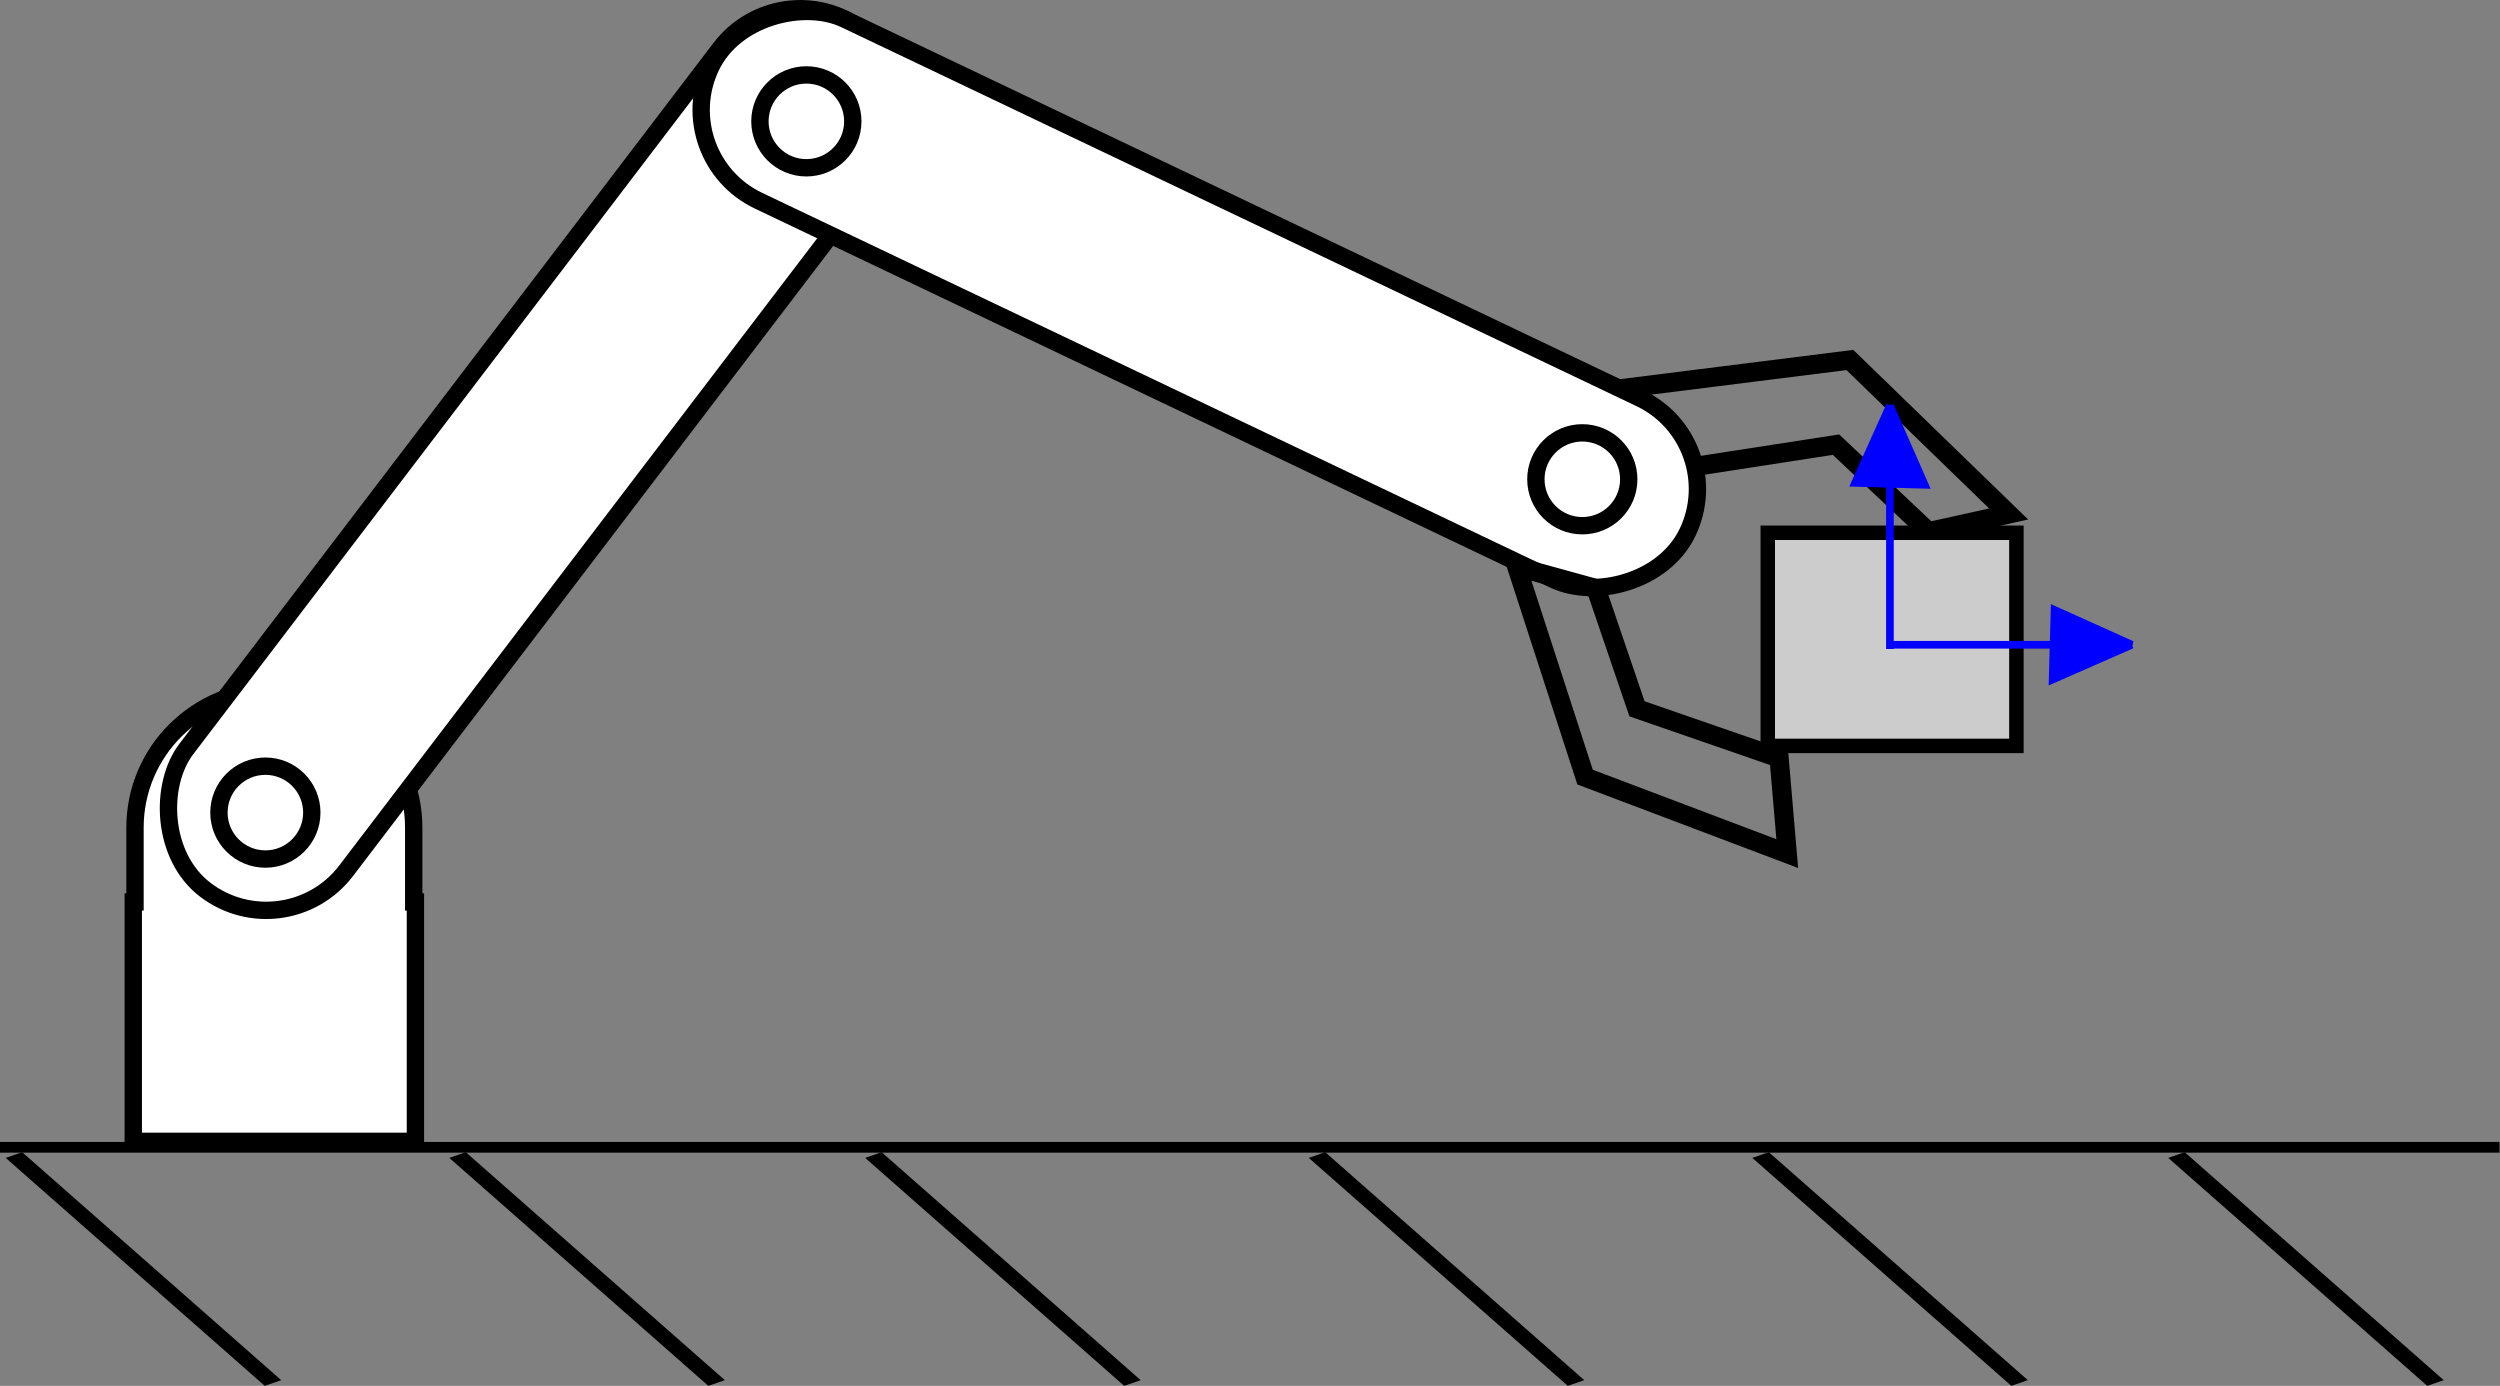 <?xml version="1.0" encoding="UTF-8" standalone="no"?>
<svg
   width="86.462mm"
   height="47.93mm"
   viewBox="0 0 86.462 47.93"
   version="1.1"
   id="svg1894"
   inkscape:version="1.3.2 (091e20e, 2023-11-25, custom)"
   sodipodi:docname="robo1.svg"
   inkscape:export-filename="robo1.png"
   inkscape:export-xdpi="300"
   inkscape:export-ydpi="300"
   xmlns:inkscape="http://www.inkscape.org/namespaces/inkscape"
   xmlns:sodipodi="http://sodipodi.sourceforge.net/DTD/sodipodi-0.dtd"
   xmlns="http://www.w3.org/2000/svg"
   xmlns:svg="http://www.w3.org/2000/svg"
   xmlns:rdf="http://www.w3.org/1999/02/22-rdf-syntax-ns#"
   xmlns:cc="http://creativecommons.org/ns#"
   xmlns:dc="http://purl.org/dc/elements/1.1/">
  <rect x="0" y="0" width="86.462" height="47.93" fill="#808080" stroke="none"/>
  <defs
     id="defs1888" />
  <sodipodi:namedview
     id="base"
     pagecolor="#ffffff"
     bordercolor="#666666"
     borderopacity="1.0"
     inkscape:pageopacity="0.0"
     inkscape:pageshadow="2"
     inkscape:zoom="2.8"
     inkscape:cx="129.28571"
     inkscape:cy="112.67857"
     inkscape:document-units="mm"
     inkscape:current-layer="layer1"
     inkscape:document-rotation="0"
     showgrid="false"
     inkscape:snap-object-midpoints="true"
     inkscape:snap-others="false"
     inkscape:snap-nodes="false"
     inkscape:snap-smooth-nodes="false"
     inkscape:snap-intersection-paths="false"
     inkscape:snap-midpoints="false"
     inkscape:window-width="1920"
     inkscape:window-height="1009"
     inkscape:window-x="1912"
     inkscape:window-y="-8"
     inkscape:window-maximized="1"
     inkscape:showpageshadow="2"
     inkscape:pagecheckerboard="0"
     inkscape:deskcolor="#d1d1d1"
     inkscape:export-bgcolor="#ffffffff" />
  <g
     inkscape:label="Layer 1"
     inkscape:groupmode="layer"
     id="layer1"
     transform="translate(-25.123,-151.151)">
    <path
       id="rect2465"
       style="fill:#ffffff;stroke:#000000;stroke-width:0.6;stroke-miterlimit:4;stroke-dasharray:none"
       d="m 34.612,175.005 c -2.67,0 -4.82,2.128 -4.82,4.771 v 2.568 h -0.06 v 8.279 h 9.758 v -8.279 h -0.059 v -2.568 c 0,-2.643 -2.15,-4.771 -4.82,-4.771 z" />
    <rect
       style="fill:#ffffff;stroke:#000000;stroke-width:0.6;stroke-miterlimit:4;stroke-dasharray:none"
       id="rect2457"
       width="6.949"
       height="37.418"
       x="132.423"
       y="87.749"
       ry="3.475"
       transform="rotate(37.309)" />
    <path
       style="fill:none;stroke:#000000;stroke-width:0.665;stroke-linecap:butt;stroke-linejoin:miter;stroke-miterlimit:4;stroke-dasharray:none;stroke-opacity:1"
       d="m 94.592,168.927 -5.491,-5.326 -7.418,0.932 1.798,2.791 5.139,-0.795 3.198,3.012 z"
       id="path2482" />
    <rect
       style="fill:#ffffff;stroke:#000000;stroke-width:0.6;stroke-miterlimit:4;stroke-dasharray:none"
       id="rect2459"
       width="6.949"
       height="37.418"
       x="113.674"
       y="-148.312"
       ry="3.475"
       transform="rotate(115.48)"
       inkscape:transform-center-x="-13.923483"
       inkscape:transform-center-y="6.5047636" />
    <circle
       style="fill:#ffffff;stroke:#000000;stroke-width:0.6;stroke-miterlimit:4;stroke-dasharray:none"
       id="path2461"
       cx="34.301"
       cy="179.255"
       r="1.606" />
    <circle
       style="fill:#ffffff;stroke:#000000;stroke-width:0.6;stroke-miterlimit:4;stroke-dasharray:none"
       id="circle2463"
       cx="53.011"
       cy="155.348"
       r="1.606" />
    <circle
       style="fill:#ffffff;stroke:#000000;stroke-width:0.6;stroke-miterlimit:4;stroke-dasharray:none"
       id="circle2478"
       cx="79.847"
       cy="167.727"
       r="1.606" />
    <path
       style="fill:none;stroke:#000000;stroke-width:0.665;stroke-linecap:butt;stroke-linejoin:miter;stroke-miterlimit:4;stroke-dasharray:none;stroke-opacity:1"
       d="m 77.58,170.751 2.362,7.276 6.993,2.646 -0.283,-3.307 -4.914,-1.701 -1.417,-4.158 z"
       id="path2480" />
    <g
       id="g2505"
       style="stroke-width:0.371;stroke-miterlimit:4;stroke-dasharray:none"
       transform="matrix(1.812,0,0,1,7.686,-3.341)">
      <path
         style="fill:none;stroke:#000000;stroke-width:0.371;stroke-linecap:butt;stroke-linejoin:miter;stroke-miterlimit:4;stroke-dasharray:none;stroke-opacity:1"
         d="m 9.622,194.171 h 47.708"
         id="path2484" />
      <path
         style="fill:none;stroke:#000000;stroke-width:0.371;stroke-linecap:butt;stroke-linejoin:miter;stroke-miterlimit:4;stroke-dasharray:none;stroke-opacity:1"
         d="m 9.889,194.439 4.944,7.884"
         id="path2486" />
      <path
         style="fill:none;stroke:#000000;stroke-width:0.371;stroke-linecap:butt;stroke-linejoin:miter;stroke-miterlimit:4;stroke-dasharray:none;stroke-opacity:1"
         d="m 18.356,194.439 4.944,7.884"
         id="path2488" />
      <path
         style="fill:none;stroke:#000000;stroke-width:0.371;stroke-linecap:butt;stroke-linejoin:miter;stroke-miterlimit:4;stroke-dasharray:none;stroke-opacity:1"
         d="m 26.293,194.439 4.944,7.884"
         id="path2490" />
      <path
         style="fill:none;stroke:#000000;stroke-width:0.371;stroke-linecap:butt;stroke-linejoin:miter;stroke-miterlimit:4;stroke-dasharray:none;stroke-opacity:1"
         d="m 34.76,194.439 4.944,7.884"
         id="path2492" />
      <path
         style="fill:none;stroke:#000000;stroke-width:0.371;stroke-linecap:butt;stroke-linejoin:miter;stroke-miterlimit:4;stroke-dasharray:none;stroke-opacity:1"
         d="m 43.226,194.439 4.944,7.884"
         id="path2494" />
      <path
         style="fill:none;stroke:#000000;stroke-width:0.371;stroke-linecap:butt;stroke-linejoin:miter;stroke-miterlimit:4;stroke-dasharray:none;stroke-opacity:1"
         d="m 51.164,194.439 4.944,7.884"
         id="path2496" />
    </g>
    <rect
       style="fill:#cccccc;stroke:#000000;stroke-width:0.5;stroke-miterlimit:4;stroke-dasharray:none"
       id="rect2529"
       width="8.599"
       height="7.371"
       x="86.261"
       y="169.577" />
    <path
       style="fill:#0000ff;stroke:#0000ff;stroke-width:0.265px;stroke-linecap:butt;stroke-linejoin:miter;stroke-opacity:1"
       d="m 90.434,173.45 h 8.419 l -2.673,-1.203 -0.067,2.405 2.74,-1.203"
       id="path2542" />
    <path
       style="fill:#0000ff;stroke:#0000ff;stroke-width:0.265px;stroke-linecap:butt;stroke-linejoin:miter;stroke-opacity:1"
       d="m 90.486,173.596 v -8.419 l -1.203,2.673 2.405,0.067 -1.203,-2.74"
       id="path3153" />
  </g>
</svg>
